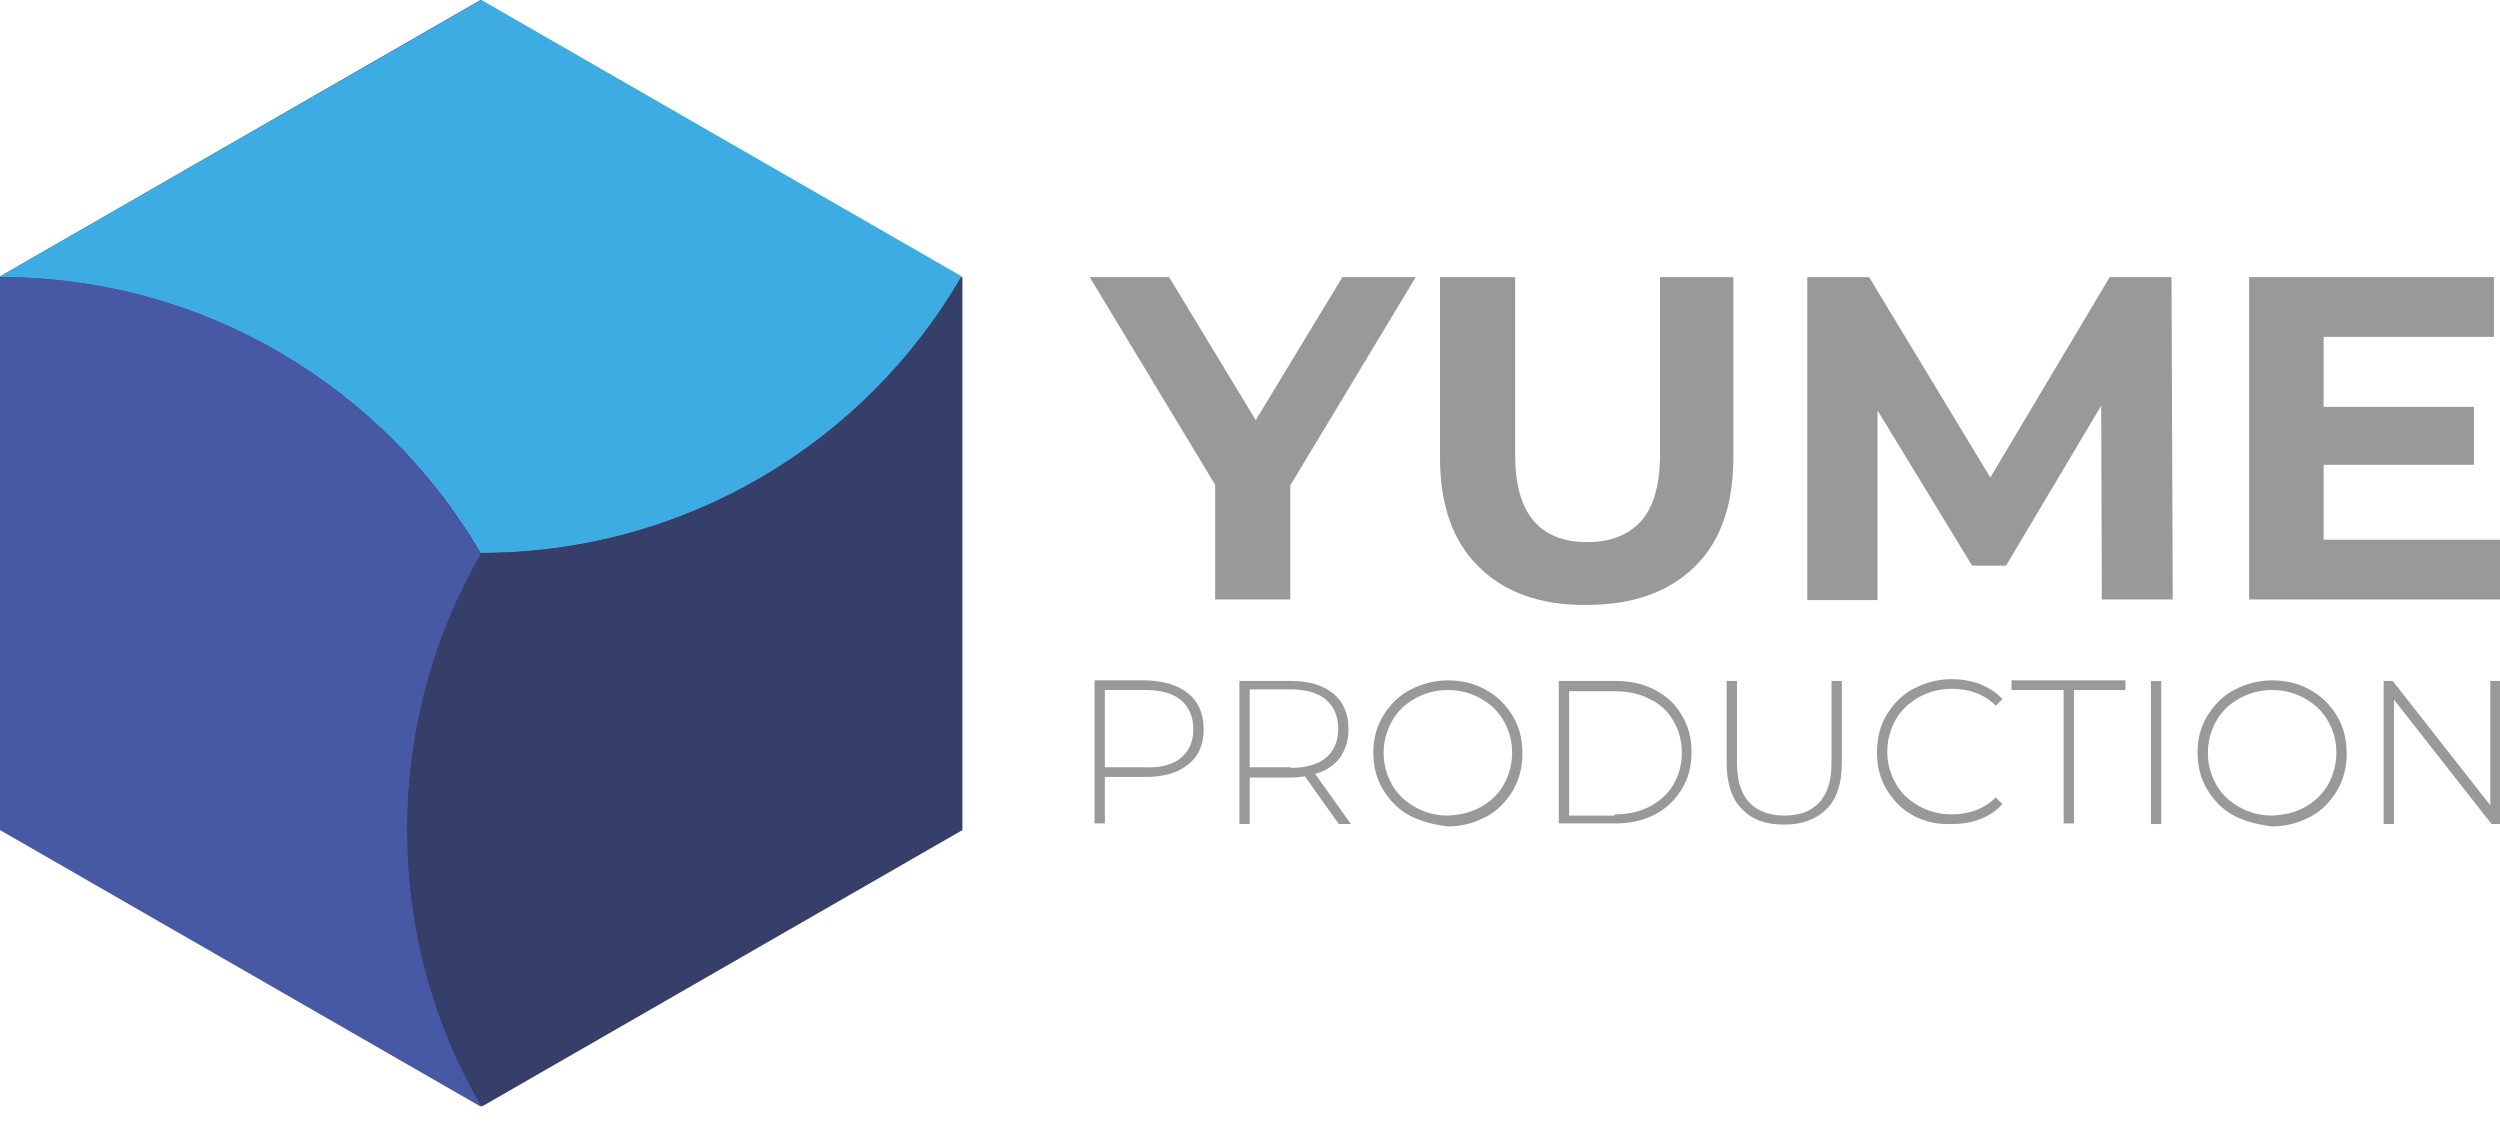 <svg width="100" height="45" viewBox="0 0 100 45" fill="none" xmlns="http://www.w3.org/2000/svg">
<path d="M0 11.059V33.154L19.224 44.214L38.424 33.154V11.059L19.224 0L0 11.059Z" fill="#363F6A"/>
<path d="M38.473 11.059C38.473 11.059 38.473 11.084 38.449 11.084C34.618 17.676 27.467 22.095 19.273 22.119H19.224C15.37 15.527 8.218 11.108 0.024 11.084C0.024 11.084 0.024 11.059 0 11.059L19.248 0L38.473 11.059Z" fill="#3DACE3"/>
<path d="M16.291 33.203C16.291 37.211 17.358 41.002 19.248 44.238C19.248 44.238 19.248 44.262 19.224 44.262L0 33.203V11.084H0.024C8.218 11.084 15.37 15.527 19.2 22.119C19.2 22.143 19.224 22.143 19.224 22.167C17.358 25.403 16.291 29.17 16.291 33.203Z" fill="#4759A4"/>
<path d="M38.497 11.084V33.203L19.273 44.262C19.273 44.262 19.273 44.238 19.249 44.238C17.358 41.002 16.291 37.211 16.291 33.203C16.291 29.194 17.358 25.403 19.249 22.167C19.249 22.143 19.273 22.143 19.273 22.119C27.467 22.119 34.618 17.676 38.449 11.084H38.497Z" fill="#363F6A"/>
<path d="M47.539 27.745C47.952 28.084 48.146 28.566 48.146 29.17C48.146 29.774 47.952 30.233 47.539 30.571C47.127 30.909 46.57 31.078 45.843 31.078H44.194V32.937H43.782V27.214H45.843C46.57 27.238 47.127 27.407 47.539 27.745ZM47.249 30.305C47.564 30.039 47.733 29.653 47.733 29.17C47.733 28.663 47.564 28.301 47.249 28.011C46.933 27.745 46.449 27.601 45.843 27.601H44.194V30.691H45.843C46.473 30.716 46.933 30.571 47.249 30.305Z" fill="#999999"/>
<path d="M53.552 32.961L52.194 31.054C52 31.078 51.806 31.102 51.637 31.102H49.988V32.961H49.576V27.238H51.637C52.364 27.238 52.921 27.407 53.334 27.745C53.746 28.084 53.94 28.567 53.94 29.17C53.94 29.629 53.818 29.991 53.6 30.305C53.358 30.619 53.043 30.836 52.606 30.957L54.037 32.961H53.552ZM51.637 30.716C52.243 30.716 52.727 30.571 53.043 30.305C53.358 30.039 53.528 29.653 53.528 29.146C53.528 28.639 53.358 28.277 53.043 27.987C52.727 27.721 52.243 27.576 51.637 27.576H49.988V30.691H51.637V30.716Z" fill="#999999"/>
<path d="M56.388 32.623C55.928 32.382 55.588 32.02 55.322 31.585C55.055 31.15 54.934 30.643 54.934 30.112C54.934 29.556 55.055 29.073 55.322 28.639C55.588 28.204 55.928 27.842 56.388 27.601C56.849 27.359 57.358 27.214 57.916 27.214C58.473 27.214 58.982 27.335 59.443 27.601C59.903 27.842 60.243 28.204 60.509 28.639C60.776 29.073 60.897 29.581 60.897 30.136C60.897 30.691 60.776 31.174 60.509 31.633C60.243 32.068 59.903 32.43 59.443 32.672C58.982 32.913 58.473 33.058 57.916 33.058C57.358 32.985 56.849 32.865 56.388 32.623ZM59.225 32.285C59.612 32.068 59.928 31.778 60.146 31.392C60.364 31.005 60.485 30.571 60.485 30.112C60.485 29.629 60.364 29.218 60.146 28.832C59.928 28.446 59.612 28.156 59.225 27.939C58.837 27.721 58.4 27.601 57.916 27.601C57.431 27.601 56.994 27.721 56.606 27.939C56.218 28.156 55.903 28.446 55.685 28.832C55.467 29.218 55.346 29.653 55.346 30.112C55.346 30.595 55.467 31.005 55.685 31.392C55.903 31.778 56.218 32.068 56.606 32.285C56.994 32.502 57.431 32.623 57.916 32.623C58.4 32.599 58.837 32.502 59.225 32.285Z" fill="#999999"/>
<path d="M62.352 27.238H64.63C65.237 27.238 65.746 27.359 66.206 27.601C66.667 27.842 67.031 28.18 67.273 28.615C67.54 29.049 67.661 29.532 67.661 30.088C67.661 30.643 67.54 31.126 67.273 31.561C67.006 31.995 66.667 32.334 66.206 32.575C65.746 32.816 65.212 32.937 64.63 32.937H62.352V27.238ZM64.582 32.575C65.115 32.575 65.576 32.478 65.988 32.261C66.4 32.044 66.715 31.754 66.933 31.392C67.152 31.005 67.273 30.595 67.273 30.112C67.273 29.629 67.152 29.194 66.933 28.832C66.715 28.446 66.4 28.156 65.988 27.963C65.576 27.745 65.115 27.649 64.582 27.649H62.764V32.623H64.582V32.575Z" fill="#999999"/>
<path d="M69.673 32.358C69.261 31.947 69.067 31.319 69.067 30.522V27.238H69.479V30.522C69.479 31.223 69.649 31.754 69.964 32.092C70.279 32.43 70.764 32.623 71.37 32.623C71.976 32.623 72.436 32.454 72.776 32.092C73.091 31.754 73.261 31.223 73.261 30.522V27.238H73.673V30.522C73.673 31.319 73.479 31.947 73.067 32.358C72.655 32.768 72.097 32.985 71.37 32.985C70.643 32.985 70.085 32.792 69.673 32.358Z" fill="#999999"/>
<path d="M76.534 32.623C76.073 32.382 75.734 32.02 75.467 31.585C75.2 31.15 75.079 30.643 75.079 30.088C75.079 29.532 75.2 29.049 75.467 28.591C75.734 28.156 76.073 27.794 76.534 27.552C76.994 27.311 77.503 27.166 78.061 27.166C78.473 27.166 78.861 27.238 79.2 27.359C79.54 27.504 79.855 27.697 80.097 27.963L79.831 28.228C79.37 27.77 78.788 27.552 78.061 27.552C77.576 27.552 77.14 27.673 76.752 27.89C76.364 28.108 76.049 28.397 75.831 28.784C75.612 29.17 75.491 29.605 75.491 30.064C75.491 30.547 75.612 30.957 75.831 31.343C76.049 31.73 76.364 32.02 76.752 32.237C77.14 32.454 77.576 32.575 78.061 32.575C78.764 32.575 79.37 32.358 79.831 31.899L80.097 32.164C79.855 32.43 79.564 32.623 79.2 32.768C78.837 32.913 78.473 32.961 78.061 32.961C77.479 32.985 76.97 32.865 76.534 32.623Z" fill="#999999"/>
<path d="M82.521 27.601H80.461V27.214H85.018V27.601H82.958V32.937H82.546V27.601H82.521Z" fill="#999999"/>
<path d="M86.037 27.238H86.449V32.961H86.037V27.238Z" fill="#999999"/>
<path d="M89.358 32.623C88.897 32.382 88.558 32.02 88.291 31.585C88.024 31.15 87.903 30.643 87.903 30.112C87.903 29.556 88.024 29.073 88.291 28.639C88.558 28.204 88.897 27.842 89.358 27.601C89.818 27.359 90.327 27.214 90.885 27.214C91.443 27.214 91.952 27.335 92.412 27.601C92.873 27.842 93.212 28.204 93.479 28.639C93.746 29.073 93.867 29.581 93.867 30.136C93.867 30.691 93.746 31.174 93.479 31.633C93.212 32.068 92.873 32.43 92.412 32.672C91.952 32.913 91.443 33.058 90.885 33.058C90.327 32.985 89.818 32.865 89.358 32.623ZM92.194 32.285C92.582 32.068 92.897 31.778 93.115 31.392C93.334 31.005 93.455 30.571 93.455 30.112C93.455 29.629 93.334 29.218 93.115 28.832C92.897 28.446 92.582 28.156 92.194 27.939C91.806 27.721 91.37 27.601 90.885 27.601C90.4 27.601 89.964 27.721 89.576 27.939C89.188 28.156 88.873 28.446 88.655 28.832C88.436 29.218 88.315 29.653 88.315 30.112C88.315 30.595 88.436 31.005 88.655 31.392C88.873 31.778 89.188 32.068 89.576 32.285C89.964 32.502 90.4 32.623 90.885 32.623C91.37 32.599 91.806 32.502 92.194 32.285Z" fill="#999999"/>
<path d="M100 27.238V32.961H99.661L95.758 27.987V32.961H95.346V27.238H95.709L99.612 32.213V27.238H100Z" fill="#999999"/>
<path d="M51.612 19.414V23.978H48.606V19.39L43.588 11.084H46.764L50.23 16.806L53.697 11.084H56.63L51.612 19.414Z" fill="#999999"/>
<path d="M59.152 22.674C58.109 21.66 57.6 20.187 57.6 18.304V11.084H60.606V18.207C60.606 20.525 61.576 21.684 63.491 21.684C64.437 21.684 65.14 21.395 65.649 20.839C66.133 20.284 66.4 19.415 66.4 18.207V11.084H69.334V18.304C69.334 20.187 68.825 21.66 67.782 22.674C66.74 23.689 65.309 24.196 63.467 24.196C61.624 24.22 60.17 23.689 59.152 22.674Z" fill="#999999"/>
<path d="M84.073 23.978L84.048 16.227L80.242 22.626H78.885L75.103 16.42V24.003H72.291V11.084H74.764L79.612 19.101L84.388 11.084H86.861L86.909 23.978H84.073Z" fill="#999999"/>
<path d="M100 21.588V23.978H89.964V11.084H99.758V13.474H92.945V16.275H98.958V18.593H92.945V21.588H100Z" fill="#999999"/>
</svg>
